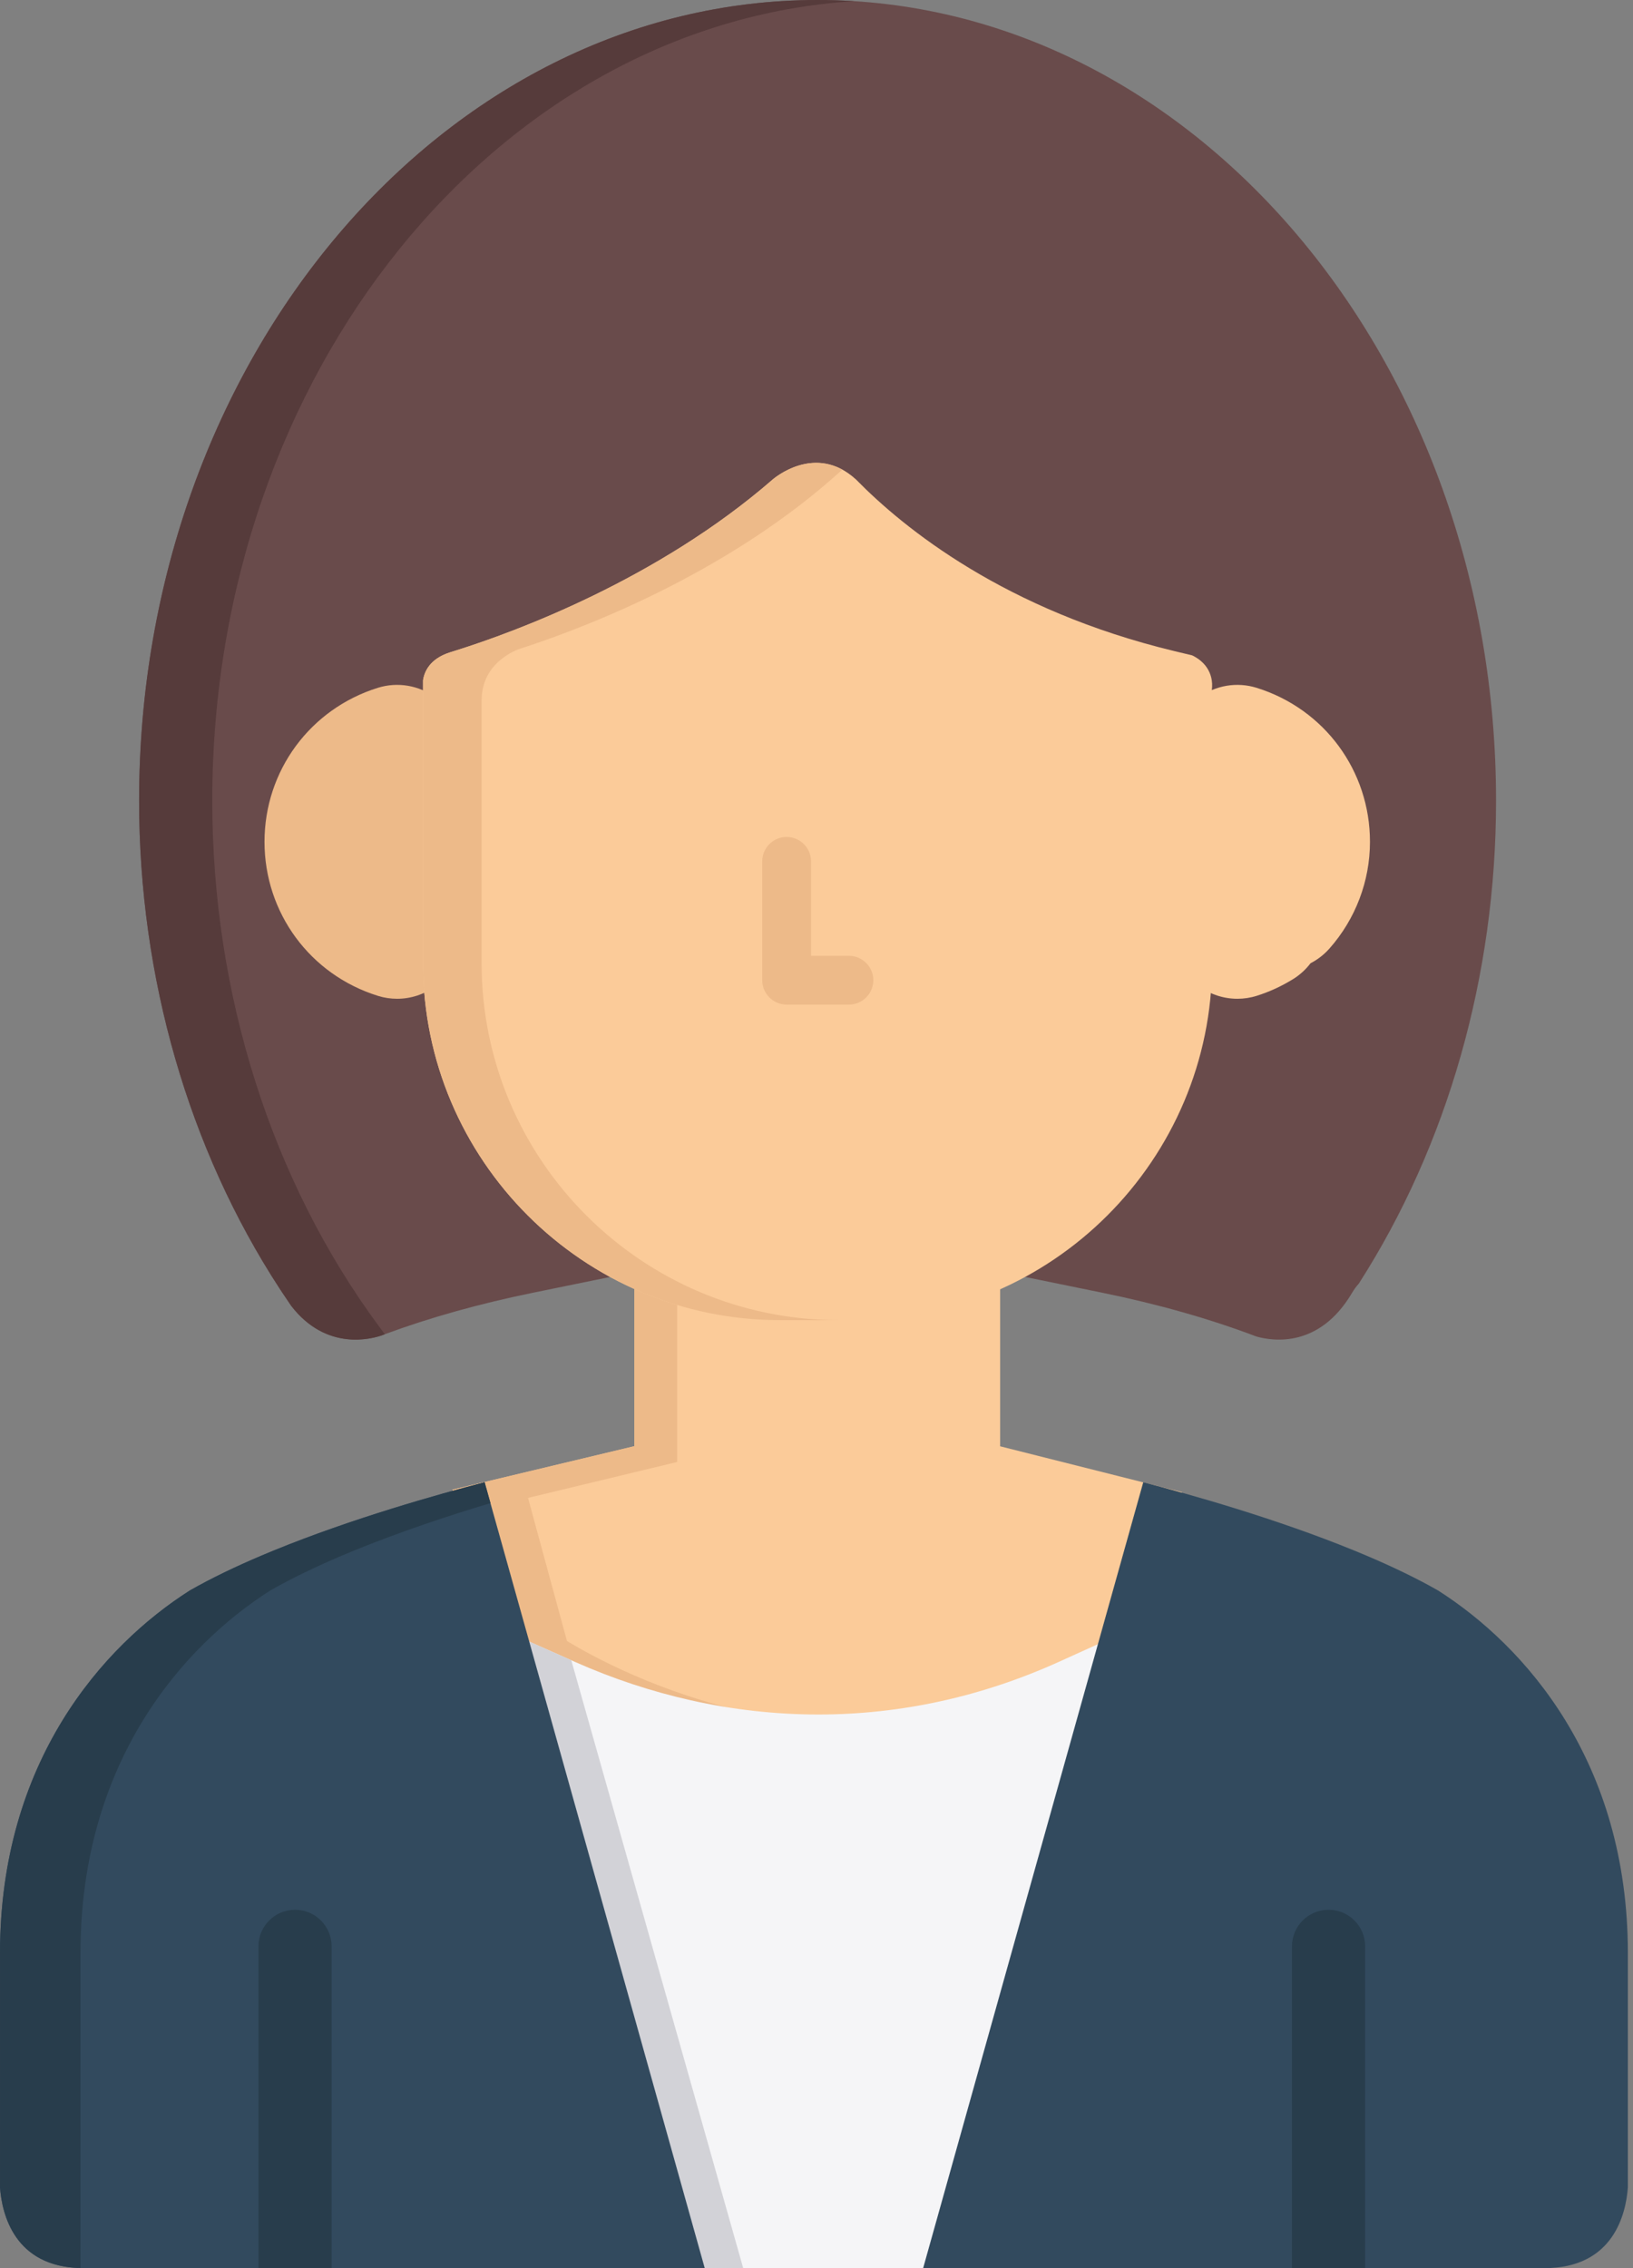 <svg width="216" height="300" viewBox="0 0 216 300" fill="none" xmlns="http://www.w3.org/2000/svg">
<rect x="0" y="0" width="216" height="300" fill="#808080" stroke="none"/>
<path d="M178.803 171.059C179.111 170.537 179.421 170.119 179.73 169.783C191.476 151.463 197.886 129.046 197.886 105.903C197.886 47.508 157.626 0 108.142 0C58.658 0 18.399 47.508 18.399 105.903C18.399 129.308 24.955 151.963 36.958 170.392C37.085 170.57 37.213 170.763 37.341 170.973C37.73 171.562 38.124 172.145 38.523 172.724C43.011 178.547 48.766 177.202 50.427 176.651C50.582 176.592 50.74 176.535 50.897 176.477L50.899 176.476C56.827 174.281 63.409 172.435 70.521 170.982L82.951 168.441L73.576 159.892C65.949 152.94 60.985 143.511 59.602 133.343L58.901 128.205L53.732 127.785C45.22 127.093 38.552 119.856 38.552 111.311C38.552 102.794 44.933 95.72 53.396 94.857L59.093 94.275L59.17 89.743C64.913 88.051 90.231 79.867 108.019 62.45C112.21 67.342 127.925 83.514 157.121 89.833L157.195 94.276L162.895 94.858C171.354 95.722 177.734 102.795 177.734 111.311C177.734 119.856 171.067 127.092 162.555 127.785L157.385 128.205L156.685 133.345C155.301 143.509 150.339 152.938 142.712 159.891L133.337 168.439L145.769 170.979C153.196 172.497 160.048 174.446 166.186 176.776C168.433 177.411 174.509 178.286 178.803 171.059Z" fill="#694B4B"/>
<path d="M132.289 191.297V167.851L124.207 169.961C120.589 170.906 116.85 171.385 113.093 171.385H103.195C99.416 171.385 95.652 170.899 92.008 169.94L83.915 167.81V191.281L59.845 197.04L65.079 215.725L67.25 217.044C70.498 219.023 79.358 223.911 91.441 226.56C97.124 227.806 102.852 228.437 108.467 228.438H108.47C122.39 228.438 136.013 224.595 148.959 217.018L151.21 215.702L156.348 197.36L132.289 191.297Z" fill="#FBCB99"/>
<path d="M99.183 226.559C87.1 223.91 78.241 219.022 74.992 217.044L69.843 198.124L89.569 193.37V170.789L83.915 167.81V191.28L59.845 197.04L65.079 215.724L67.25 217.044C70.498 219.022 79.358 223.91 91.441 226.559C97.124 227.805 102.852 228.437 108.467 228.437H108.47C109.738 228.437 111.002 228.395 112.264 228.331C107.924 228.105 103.541 227.514 99.183 226.559Z" fill="#EDBA89"/>
<path d="M140.14 219.771C129.887 224.417 119.158 226.772 108.252 226.772C102.607 226.772 96.93 226.141 91.382 224.894C86.165 223.722 81.037 222.026 76.138 219.851L66.711 215.665L90.565 300H125.722L149.63 215.472L140.14 219.771Z" fill="#F5F5F7"/>
<path d="M66.71 215.664L90.565 299.999H98.306L75.565 219.595L66.71 215.664Z" fill="#D2D2D7"/>
<path d="M190.23 210.377C187.359 208.736 184.11 207.186 180.716 205.746L179.18 205.106C168.733 200.829 157.256 197.615 151.222 196.052L122.105 299.999H204.284C213.442 299.999 215.069 292.794 215.321 289.321V258.339C215.322 233.009 201.742 217.713 190.23 210.377Z" fill="#324A5E"/>
<path d="M64.1 196.052C58.066 197.616 46.588 200.829 36.142 205.107L34.606 205.746C31.212 207.186 27.963 208.737 25.092 210.378C13.58 217.713 0 233.01 0 258.34V289.322C0.254 292.794 1.88 299.999 11.038 299.999H93.217L64.1 196.052Z" fill="#324A5E"/>
<path d="M10.646 289.321V272.939V258.339C10.646 233.009 24.227 217.712 35.738 210.377C38.61 208.736 41.858 207.185 45.252 205.745L46.788 205.106C52.899 202.604 59.355 200.47 64.876 198.813L64.102 196.051C58.068 197.615 46.59 200.828 36.144 205.106L34.608 205.745C31.213 207.185 27.965 208.735 25.093 210.377C13.581 217.712 0.001 233.009 0.001 258.339V289.321C0.25 292.743 1.839 299.783 10.646 299.988V289.321Z" fill="#283D4C"/>
<path d="M180.569 299.999V257.438C180.569 254.765 178.404 252.599 175.731 252.599C173.058 252.599 170.892 254.765 170.892 257.438V299.999H180.569Z" fill="#283D4C"/>
<path d="M43.865 299.999V257.438C43.865 254.765 41.7 252.599 39.027 252.599C36.354 252.599 34.188 254.765 34.188 257.438V299.999H43.865Z" fill="#283D4C"/>
<path d="M166.219 90.976C163.616 90.165 160.79 90.638 158.596 92.251C156.405 93.864 155.109 96.426 155.109 99.149V123.544C155.109 126.265 156.404 128.825 158.596 130.437C160.086 131.534 161.866 132.104 163.671 132.104C164.521 132.104 165.383 131.978 166.216 131.716C167.857 131.206 169.469 130.467 171.007 129.524C171.912 128.97 172.706 128.248 173.349 127.405C174.293 126.918 175.138 126.26 175.844 125.465C179.303 121.553 181.208 116.54 181.208 111.344C181.208 101.956 175.185 93.77 166.219 90.976Z" fill="#FBCB99"/>
<path d="M57.6 92.25C55.406 90.638 52.577 90.165 49.979 90.973C41.013 93.77 34.987 101.956 34.987 111.343C34.987 120.734 41.013 128.92 49.979 131.715C50.812 131.977 51.672 132.104 52.527 132.104C54.329 132.104 56.109 131.534 57.6 130.438C59.795 128.825 61.089 126.265 61.089 123.544V99.146C61.089 96.425 59.795 93.864 57.6 92.25Z" fill="#EDBA89"/>
<path d="M160.279 91.306C160.279 91.306 160.315 91.129 160.328 90.848V90.422C160.275 89.398 159.824 87.723 157.698 86.685L155.383 86.13C132.981 80.748 119.572 69.901 113.221 63.415L113.219 63.414C107.818 58.468 102.217 63.414 102.217 63.414L102.216 63.413C86.958 76.686 68.037 83.597 60.466 85.989L59.452 86.309C59.45 86.309 59.45 86.31 59.45 86.31C56.869 87.158 56.136 88.806 55.958 89.979V127.375C55.958 153.422 77.148 174.612 103.195 174.612H113.093C139.139 174.612 160.328 153.422 160.328 127.375V91.266L160.279 91.306Z" fill="#FBCB99"/>
<path d="M111.419 62.117C106.642 59.512 102.217 63.414 102.217 63.414L102.216 63.413C86.958 76.685 68.037 83.597 60.466 85.989L59.452 86.309C59.45 86.309 59.45 86.31 59.45 86.31C56.869 87.158 56.136 88.806 55.958 89.979V127.375C55.958 153.421 77.148 174.612 103.195 174.612H110.937C84.891 174.612 63.7 153.421 63.7 127.375V92.706C63.7 88.444 66.826 86.58 68.617 85.858C69.003 85.735 69.408 85.603 69.843 85.459L69.846 85.458H69.845C78.5 82.579 96.741 75.41 111.211 62.305L111.419 62.117Z" fill="#EDBA89"/>
<path d="M112.291 126.424C114.07 126.424 115.516 127.871 115.516 129.649C115.516 131.428 114.069 132.875 112.291 132.875H104.048C102.27 132.875 100.823 131.428 100.823 129.649V113.926C100.823 112.147 102.27 110.7 104.048 110.7C105.827 110.7 107.274 112.147 107.274 113.926V126.424H112.291Z" fill="#EDBA89"/>
<path d="M37.341 170.974C37.73 171.562 38.124 172.146 38.523 172.725C43.189 178.78 49.226 177.085 50.605 176.591C50.705 176.553 50.8 176.515 50.899 176.477L50.123 175.426C35.906 156.176 28.077 131.486 28.077 105.903C28.077 49.424 65.737 3.132 112.981 0.155C111.379 0.054 109.766 0 108.143 0C58.659 0 18.399 47.508 18.399 105.903C18.399 129.308 24.956 151.963 36.959 170.392C37.085 170.57 37.213 170.764 37.341 170.974Z" fill="#563B3B"/>
</svg>
